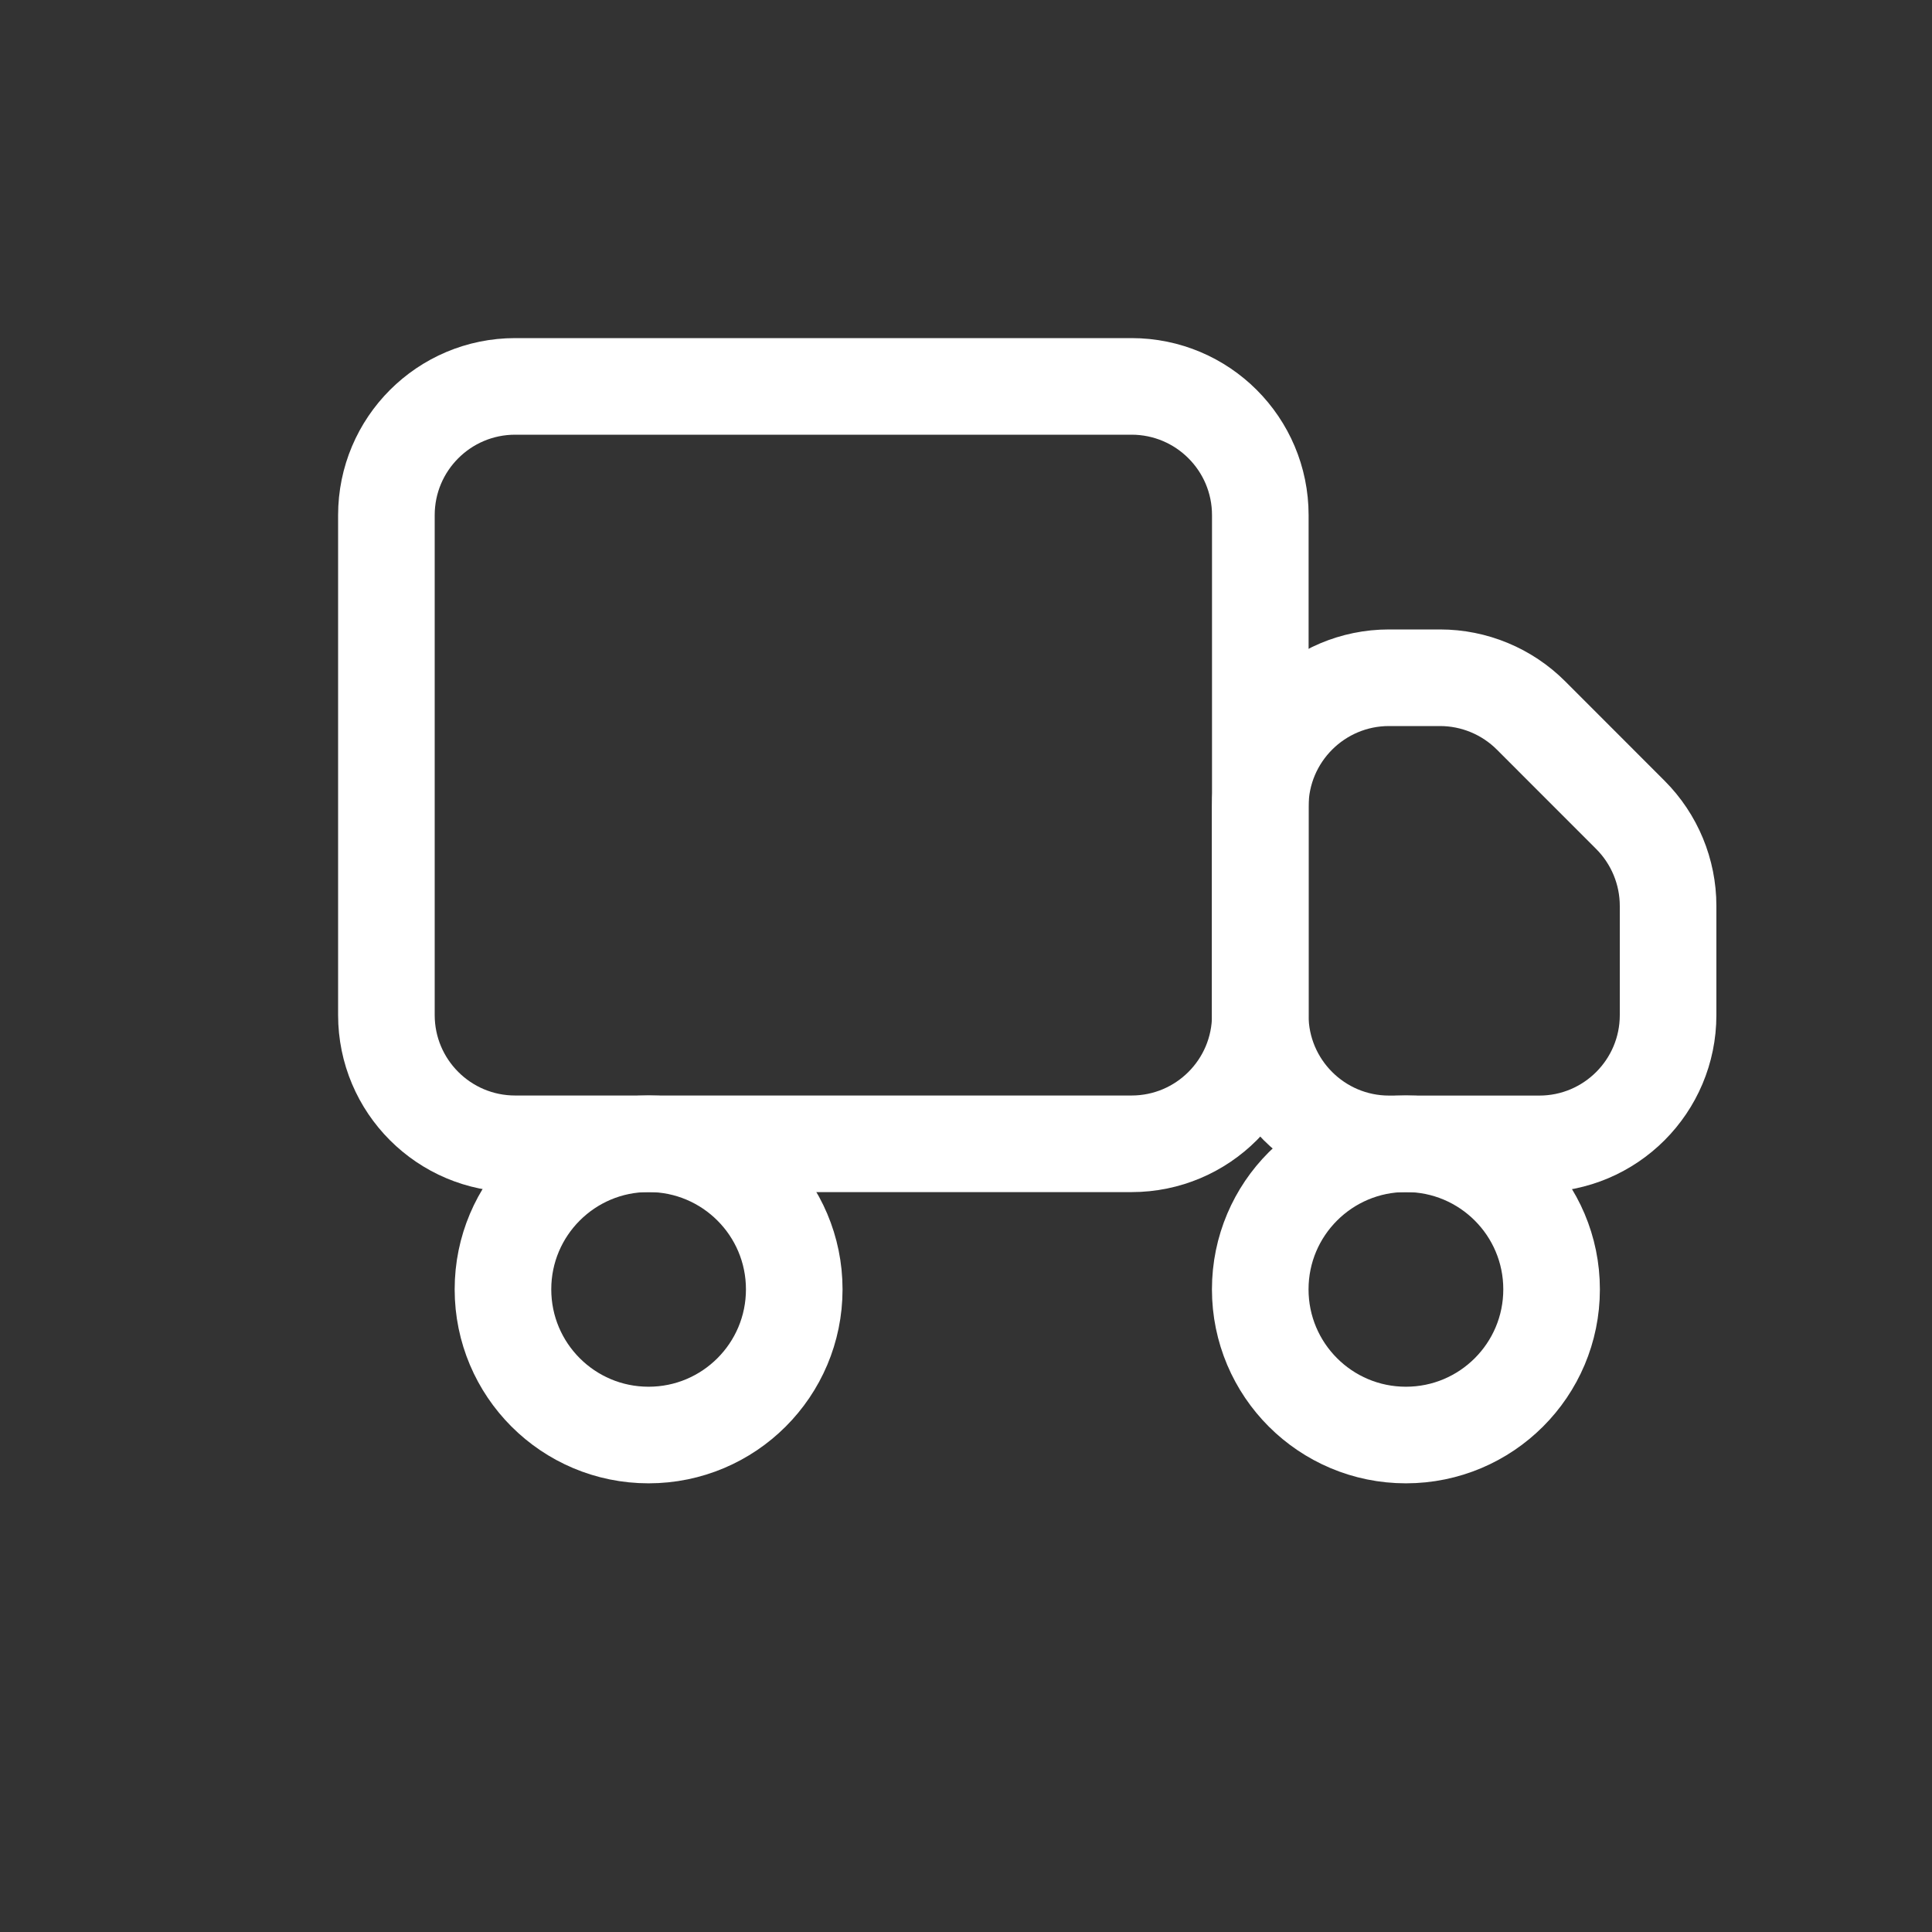 <svg width="30" height="30" viewBox="0 0 30 30" fill="none" xmlns="http://www.w3.org/2000/svg">
<rect x="0" y="0" width="30" height="30" fill="#333333" stroke="none"/>
<path d="M17.57 6H8C6.895 6 6 6.895 6 8V15.761C6 16.866 6.895 17.761 8 17.761H17.57C18.675 17.761 19.57 16.866 19.57 15.761V8C19.57 6.895 18.675 6 17.57 6Z" stroke="white" stroke-width="1.5" stroke-linecap="round" stroke-linejoin="round"/>
<path d="M19.569 12.524C19.569 11.42 20.465 10.524 21.569 10.524H22.36C22.89 10.524 23.399 10.735 23.774 11.11L25.316 12.653C25.691 13.028 25.902 13.537 25.902 14.067V15.762C25.902 16.866 25.007 17.762 23.902 17.762H21.569C20.465 17.762 19.569 16.866 19.569 15.762V12.524Z" stroke="white" stroke-width="1.5" stroke-linecap="round" stroke-linejoin="round"/>
<path d="M10.071 22.283C11.32 22.283 12.333 21.271 12.333 20.021C12.333 18.772 11.32 17.76 10.071 17.76C8.822 17.76 7.81 18.772 7.81 20.021C7.81 21.271 8.822 22.283 10.071 22.283Z" stroke="white" stroke-width="1.5" stroke-linecap="round" stroke-linejoin="round"/>
<path d="M21.831 22.283C23.08 22.283 24.093 21.271 24.093 20.021C24.093 18.772 23.08 17.76 21.831 17.76C20.582 17.76 19.569 18.772 19.569 20.021C19.569 21.271 20.582 22.283 21.831 22.283Z" stroke="white" stroke-width="1.5" stroke-linecap="round" stroke-linejoin="round"/>
</svg>
